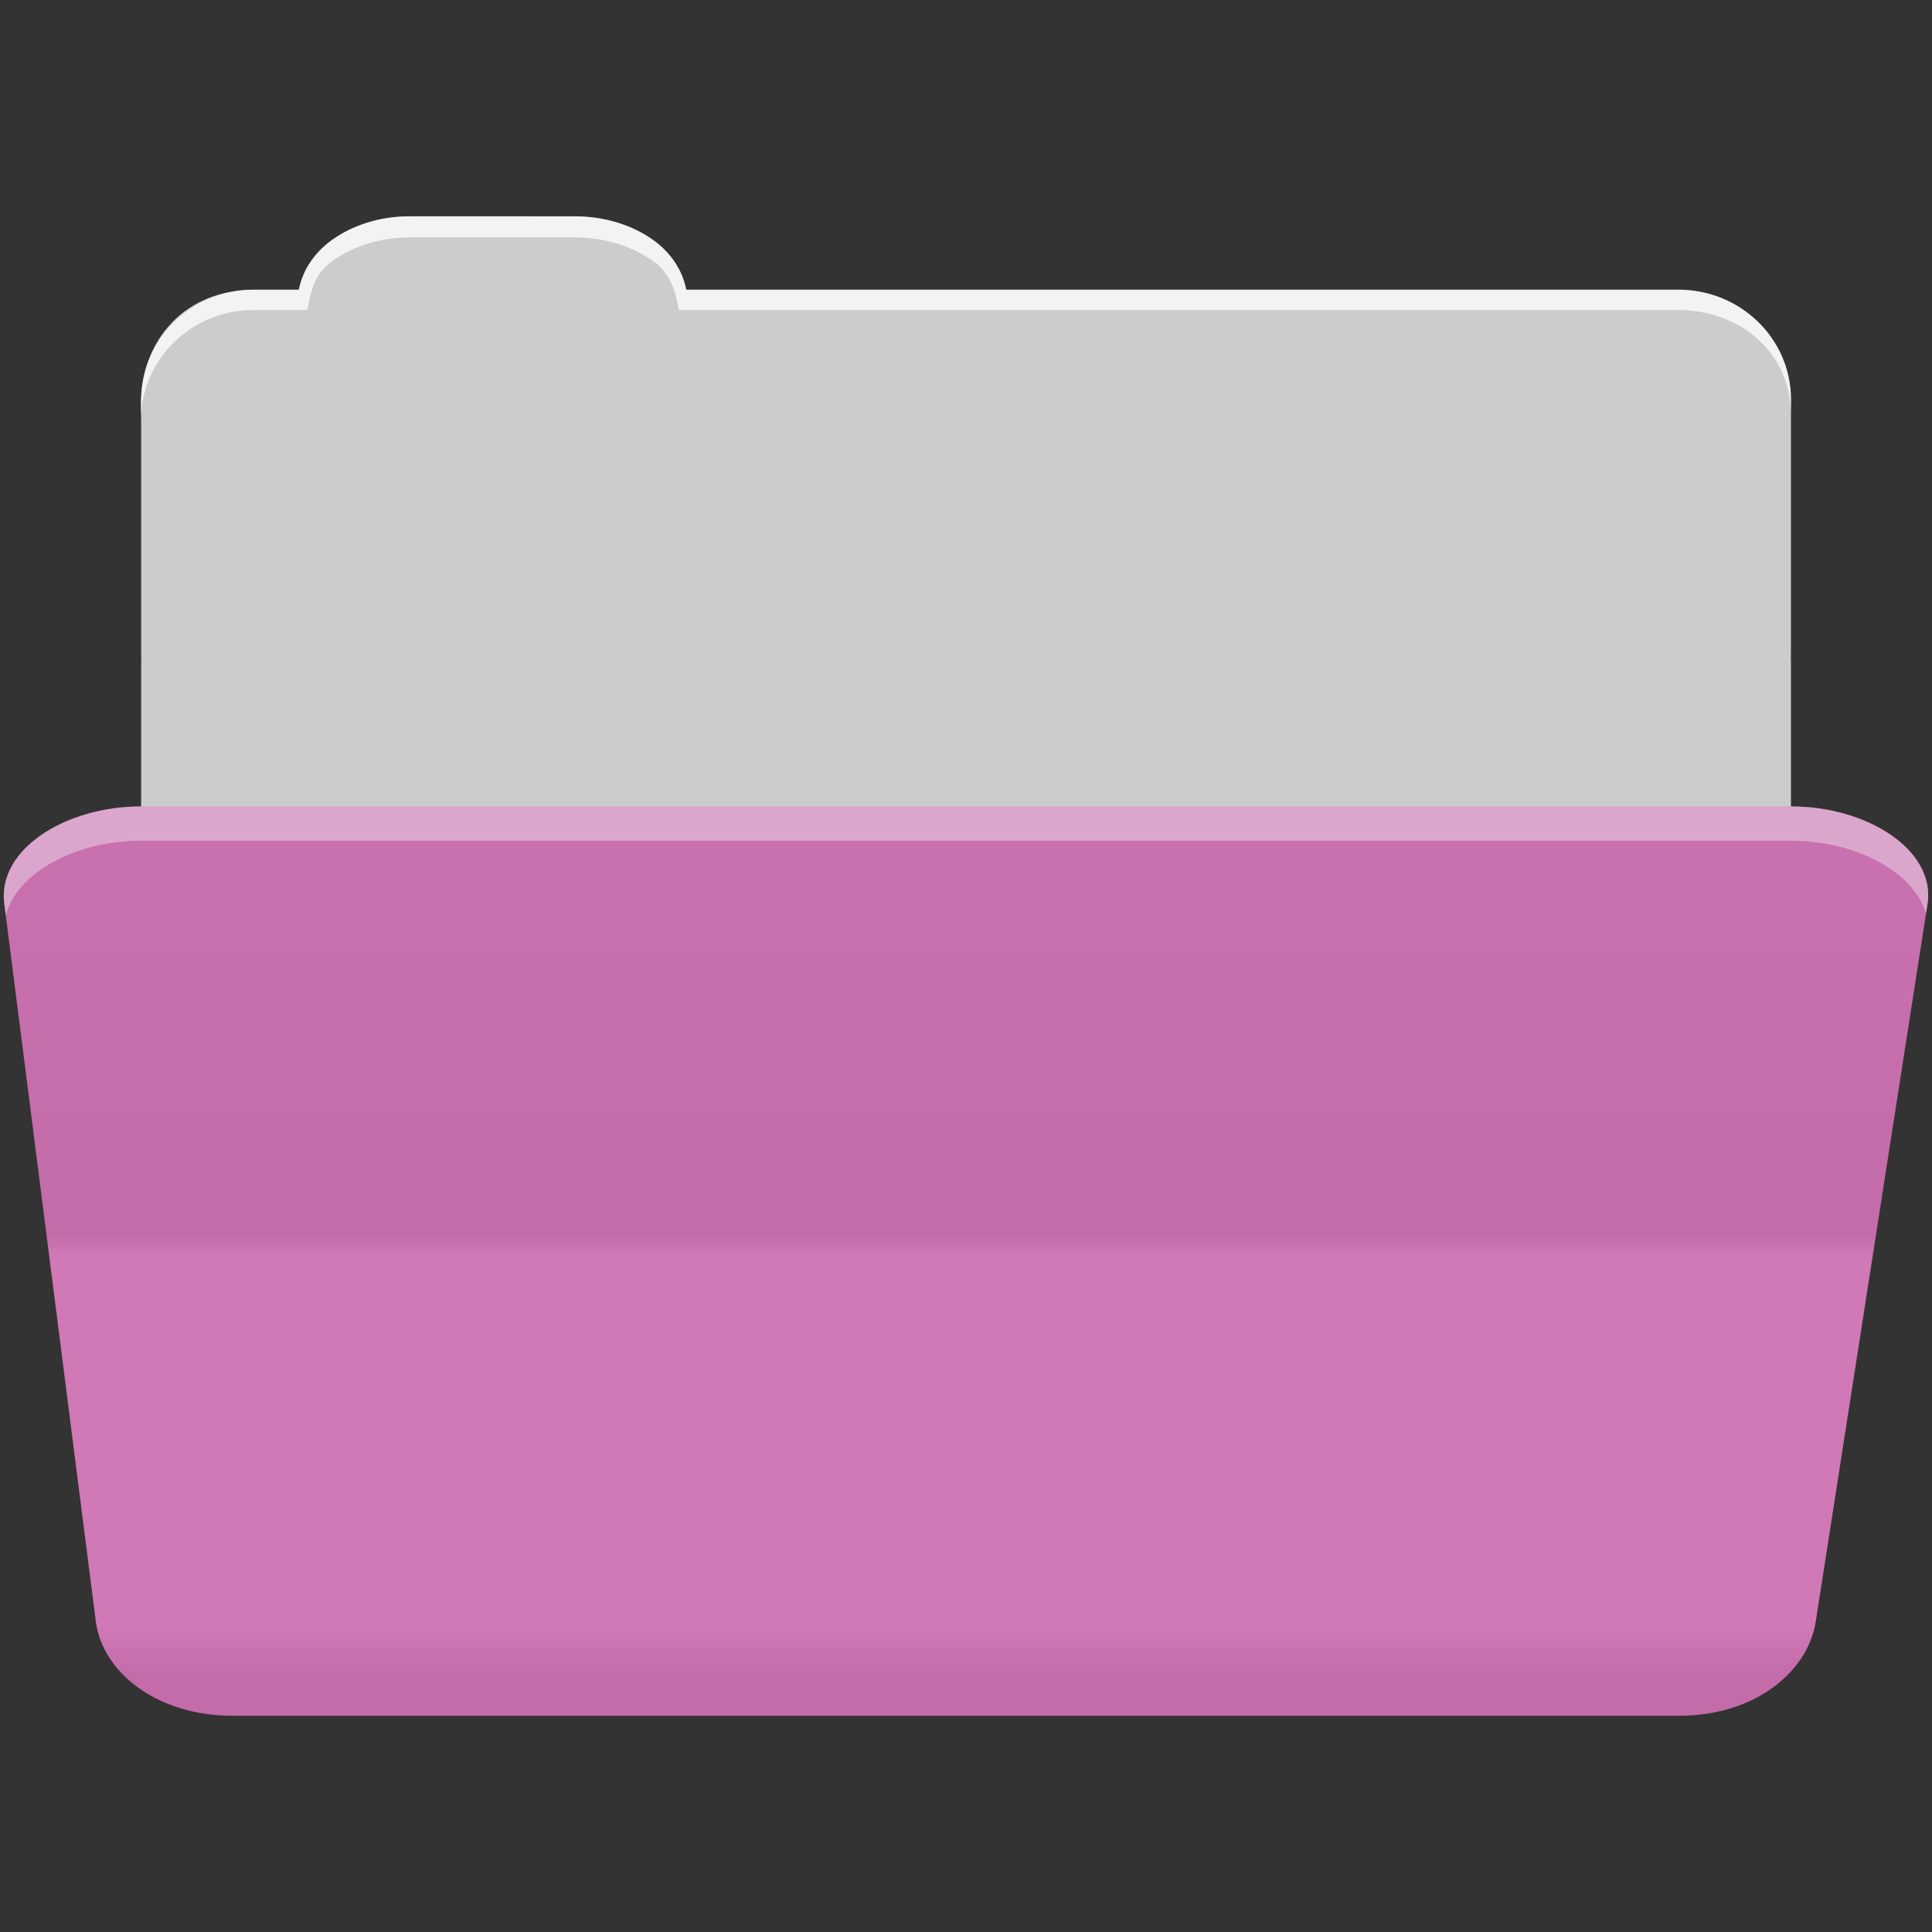 <?xml version="1.0" encoding="UTF-8" standalone="no"?>
<svg
   xmlns:dc="http://purl.org/dc/elements/1.1/"
   xmlns:cc="http://creativecommons.org/ns#"
   xmlns:rdf="http://www.w3.org/1999/02/22-rdf-syntax-ns#"
   xmlns:svg="http://www.w3.org/2000/svg"
   xmlns="http://www.w3.org/2000/svg"
   version="1.1"
   width="100%"
   height="100%"
   viewBox="0 0 512 512"
   id="svg2">
  <rect x="0" y="0" width="512" height="512" fill="#333333" stroke="none"/>
  <defs
     id="defs4">
    <linearGradient
       gradientTransform="translate(0.003,-0.004)"
       y1="213.78"
       x2="0"
       y2="454.64"
       id="0-5"
       gradientUnits="userSpaceOnUse">
      <stop
         id="stop7-0"
         style="stop-color:#6a6a6a;stop-opacity:1"
         offset="0" />
      <stop
         id="stop9-4"
         style="stop-color:#000000;stop-opacity:1"
         offset="0.47" />
      <stop
         id="stop11-7"
         style="stop-color:#ffffff;stop-opacity:1"
         offset="0.494" />
      <stop
         id="stop13-1"
         style="stop-color:#ffffff;stop-opacity:1"
         offset="0.901" />
      <stop
         id="stop15-5"
         style="stop-color:#000000;stop-opacity:1"
         offset="0.955" />
      <stop
         id="stop17-6"
         style="stop-color:#000000;stop-opacity:1"
         offset="1" />
    </linearGradient>
  </defs>
  <path
     d="m 108.623,57.365 c -7.963,0 -15.223,2.323 -20.688,6.25 -4.545,3.266 -7.749,7.867 -8.75,13.13 l -11.906,0 c -16.447,0 -29.875,13.02 -29.875,29.19 l 0,66.75 c 0,0.505 0.005,1 0.031,1.5 -10e-4,0.011 10e-4,0.021 0,0.031 -0.026,0.499 -0.031,1.026 -0.031,1.531 l 0,66.72 c 0,16.17 13.428,29.22 29.875,29.22 l 377.47,0 c 16.447,0 29.875,-13.05 29.875,-29.22 l 0,-66.72 c 0,-0.505 -0.005,-1.032 -0.031,-1.531 0.001,-0.011 -10e-4,-0.021 0,-0.031 0.026,-0.499 0.031,-0.995 0.031,-1.5 l 0,-66.75 c 0,-16.17 -13.428,-29.19 -29.875,-29.19 l -262.91,0 c -1,-5.255 -4.205,-9.857 -8.75,-13.12 -5.465,-3.927 -12.756,-6.25 -20.719,-6.25 l -43.75,0"
     id="path349"
     style="fill:#cccccc;fill-rule:evenodd" />
  <path
     style="opacity:0.764;fill:#ffffff;fill-rule:evenodd"
     id="path459"
     d="m 108.543,57.306 c -7.963,0 -15.11,2.403 -20.572,6.33 -4.545,3.266 -7.702,7.931 -8.703,13.187 l -12.13,0 c -17.677,0 -29.802,12.771 -29.802,30.661 l 0,3.956 c 0,-16.17 13.355,-29.27 29.802,-29.27 l 14.286,0 c 1,-5.256 2,-9.657 6.549,-12.923 5.465,-3.927 12.609,-6.33 20.572,-6.33 l 43.78,0 c 7.963,0 15.371,2.403 20.835,6.33 4.545,3.266 5.766,7.668 6.769,12.923 l 264.88,0 c 16.447,0 29.802,11.455 29.802,27.625 l 0,-3.956 c 0,-16.17 -13.355,-29.01 -29.802,-29.01 l -262.95,0 c -1,-5.256 -4.159,-9.921 -8.703,-13.187 -5.465,-3.927 -12.872,-6.33 -20.835,-6.33 z" />
  <path
     style="fill:#cf71b2;fill-rule:evenodd"
     id="path461"
     d="m 37.353,213.715 c -19.928,0 -38.06,11.337 -36.23,25.697 l 24.26,190.23 c 1.733,13.594 16.271,25.05 36.2,25.05 l 383.41,0 c 19.933,0 34.1,-11.5 36.2,-24.98 l 29.632,-190.23 c 1.123,-7.206 -3.137,-13.807 -9.971,-18.394 -6.833,-4.587 -16.258,-7.371 -26.22,-7.371 l -437.27,0" />
  <path
     d="m 37.343,213.706 c -19.928,0 -38.05,11.353 -36.22,25.713 l 0.406,3.136 c 3,-11.423 18.732,-19.755 35.812,-19.755 l 437.28,0 c 9.966,0 19.386,2.782 26.22,7.369 4.736,3.178 8.234,7.317 9.563,11.96 l 0.406,-2.643 c 1.123,-7.206 -3.134,-13.825 -9.969,-18.411 -6.833,-4.587 -16.252,-7.369 -26.22,-7.369 l -437.28,0"
     id="path465"
     style="opacity:0.4;fill:#ffffff;fill-rule:evenodd" />
  <path
     d="m 34.909,222.655 c -7.787,0 -15.279,1.659 -21.469,4.469 l 280.81,227.56 28.594,0 -286.28,-232.03 -1.656,0 m 30.25,0 286.31,232.03 28.563,0 -286.25,-232.03 -28.625,0 m 57.22,0 286.31,232.03 28.594,0 -286.28,-232.03 -28.625,0 m 57.25,0 282.34,228.84 c 6.316,-2.573 11.362,-6.538 14.719,-11.25 l -268.5,-217.59 -28.563,0 m 57.22,0 245.47,199 3.219,-20.625 -220.12,-178.37 -28.563,0 m 57.22,0 194.69,157.81 3.188,-20.594 -169.31,-137.22 -28.563,0 m 57.19,0 143.91,116.63 3.219,-20.594 -118.53,-96.03 -28.594,0 m 57.22,0 93.09,75.47 0.469,-3 2.469,-17.813 -67.44,-54.656 -28.594,0 m 57.19,0 41.688,33.781 2.906,-20.844 -8.781,-7.094 c -6.666,-3.658 -15.229,-5.844 -24.281,-5.844 l -11.531,0 m -463.91,18.19 2.875,25.5 232.41,188.34 28.594,0 -263.87,-213.84 m 5.969,51.19 3.281,25.813 168.84,136.84 28.563,0 -200.69,-162.66 m 6.594,51.719 3.281,25.844 104.97,85.09 28.594,0 -136.84,-110.94 m 6.594,51.719 3.281,25.844 41.16,33.375 28.625,0 -73.06,-59.22"
     id="path467"
     style="opacity:0;fill:#ffffff;fill-rule:evenodd" />
  <path
     style="opacity:0.05;fill:url(#0-5);fill-rule:evenodd"
     id="path469"
     d="m 37.353,213.715 c -19.928,0 -38.06,11.337 -36.23,25.697 l 24.26,190.23 c 1.733,13.594 16.271,25.05 36.2,25.05 l 383.41,0 c 19.933,0 34.1,-11.5 36.2,-24.98 l 29.632,-190.23 c 1.123,-7.206 -3.137,-13.807 -9.971,-18.394 -6.833,-4.587 -16.258,-7.371 -26.22,-7.371 l -437.27,0" />
</svg>
